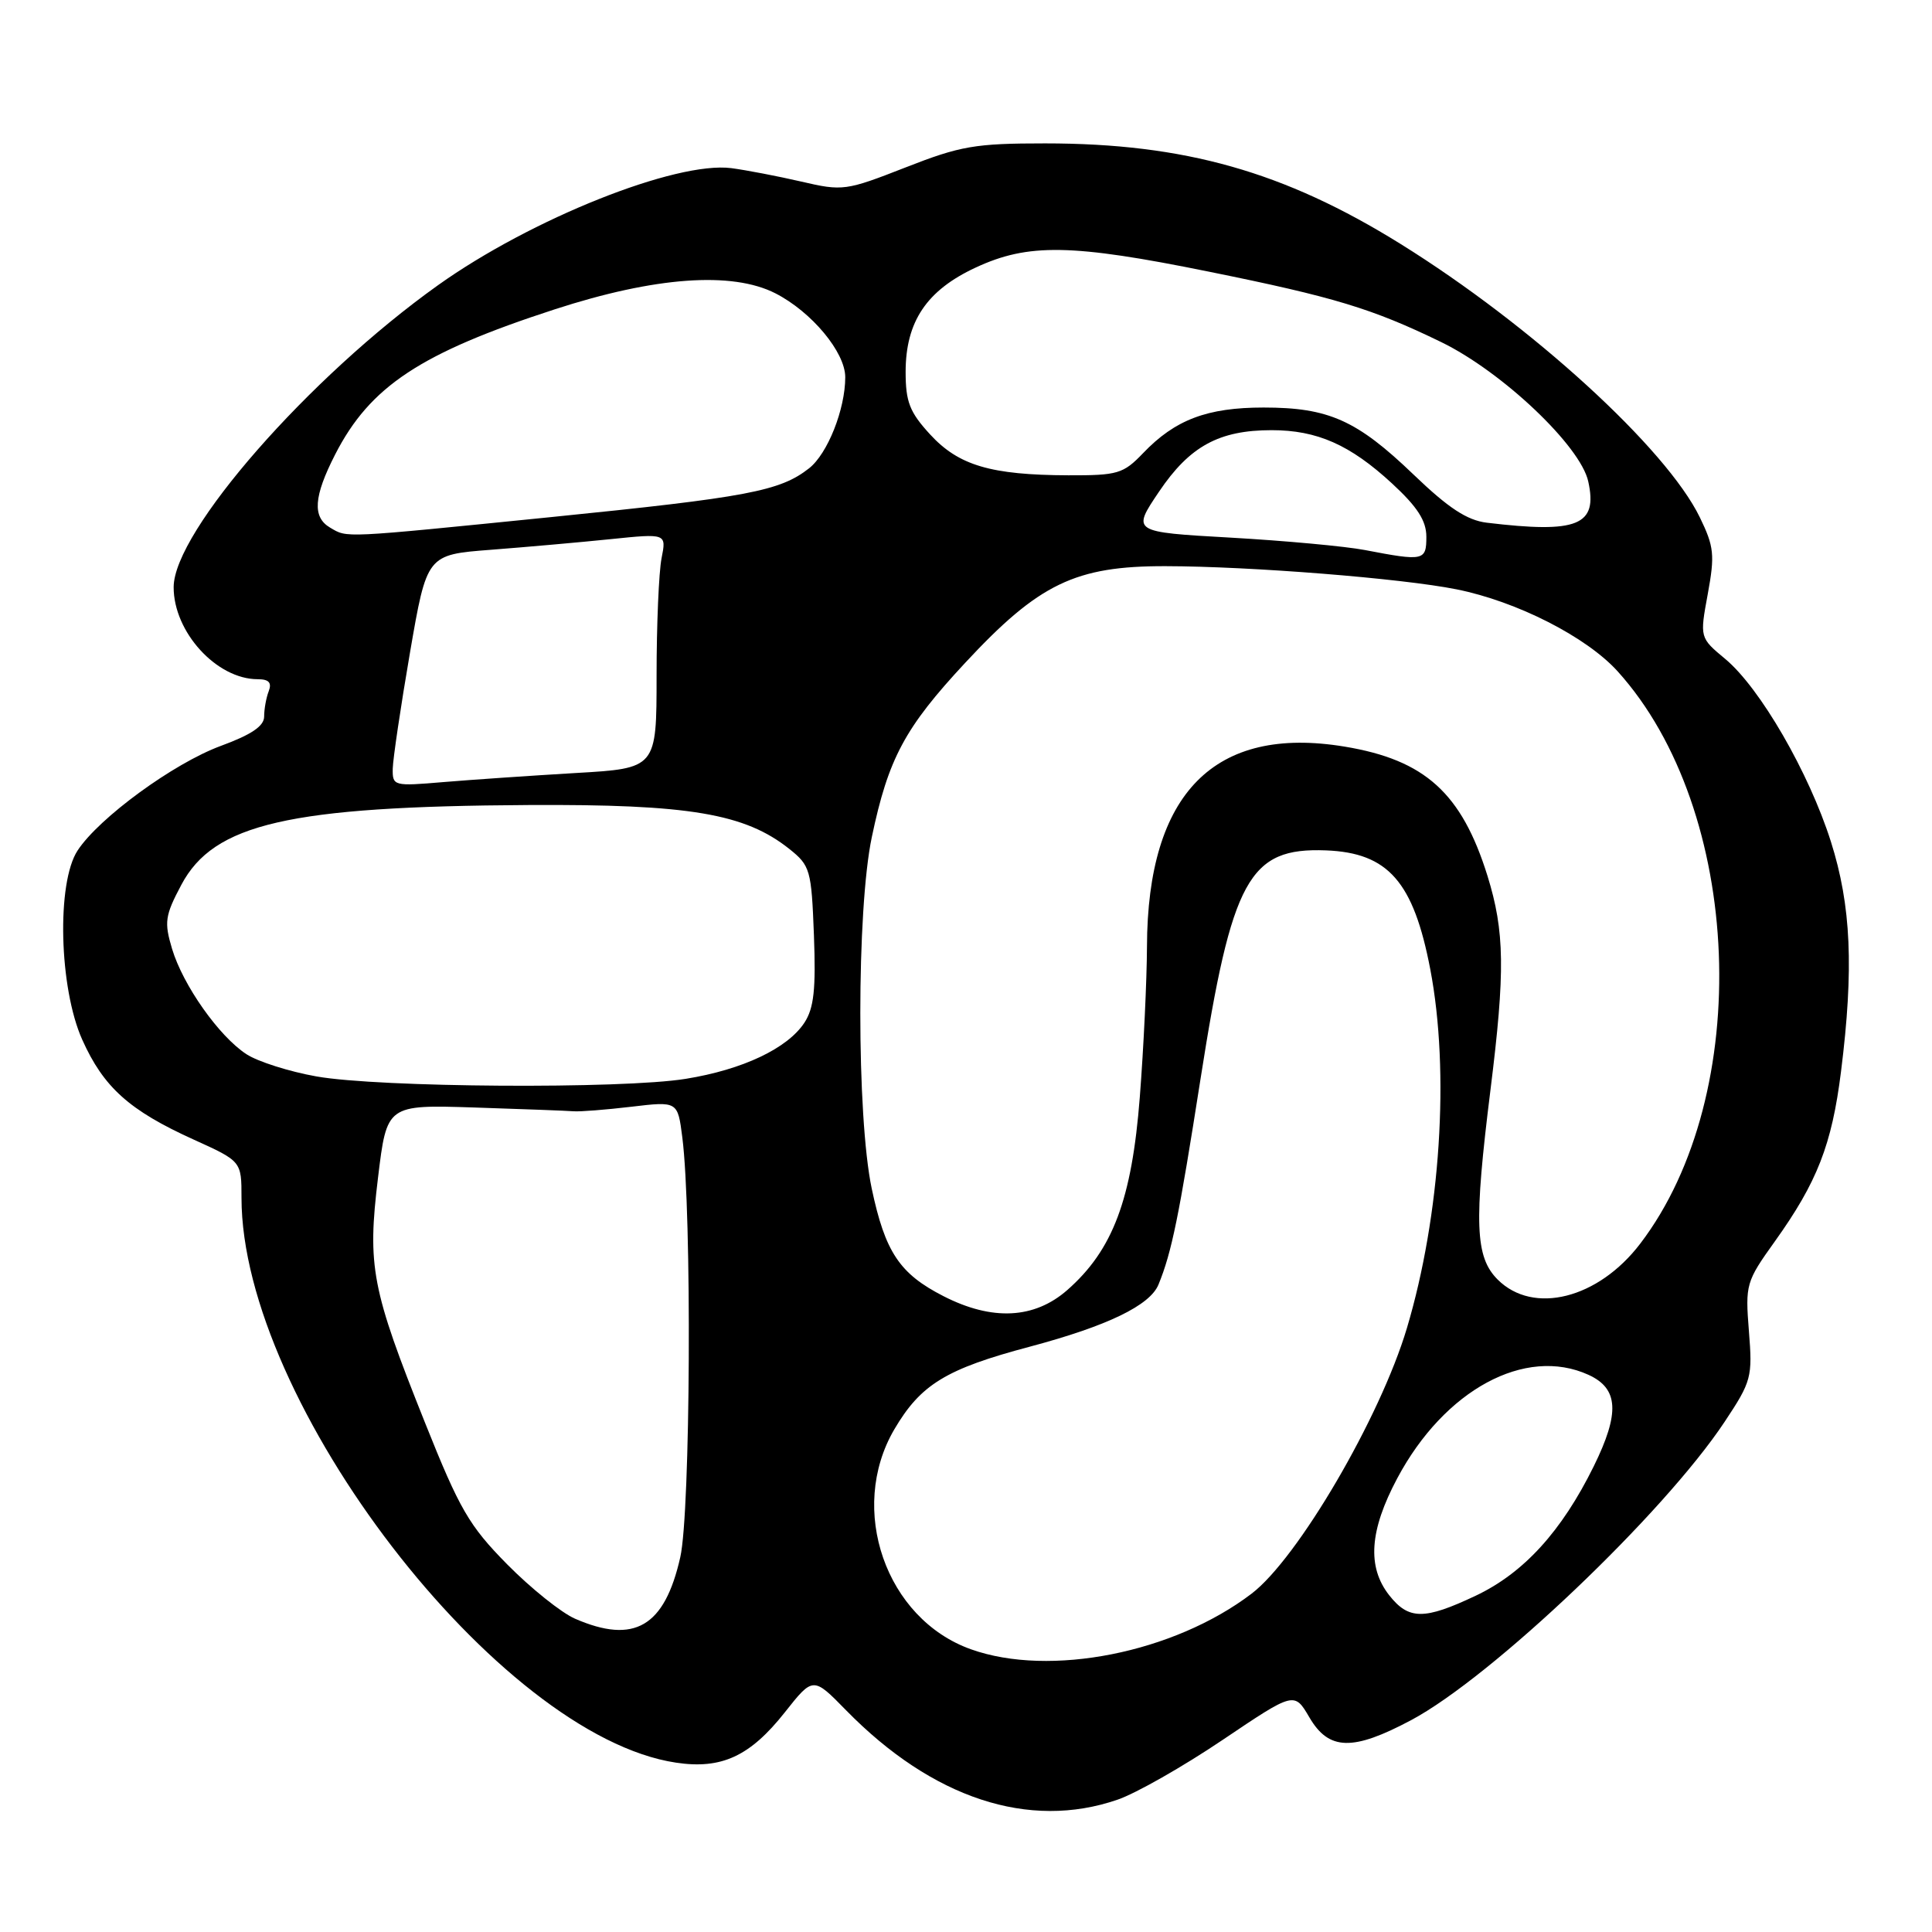 <?xml version="1.0" encoding="UTF-8" standalone="no"?>
<!DOCTYPE svg PUBLIC "-//W3C//DTD SVG 1.1//EN" "http://www.w3.org/Graphics/SVG/1.1/DTD/svg11.dtd" >
<svg xmlns="http://www.w3.org/2000/svg" xmlns:xlink="http://www.w3.org/1999/xlink" version="1.1" viewBox="0 0 256 256">
 <g >
 <path fill="currentColor"
d=" M 148.07 238.47 C 150.51 237.64 156.78 234.07 162.00 230.55 C 171.50 224.15 171.50 224.15 173.50 227.56 C 176.08 231.97 179.24 232.05 186.98 227.93 C 197.68 222.23 220.46 200.55 228.52 188.40 C 232.08 183.04 232.23 182.48 231.74 176.39 C 231.25 170.20 231.35 169.83 235.17 164.50 C 240.78 156.66 242.73 151.68 243.94 142.02 C 245.66 128.32 245.29 119.99 242.60 111.51 C 239.69 102.35 233.22 91.16 228.61 87.32 C 225.22 84.50 225.22 84.50 226.29 78.70 C 227.24 73.53 227.12 72.43 225.24 68.56 C 220.81 59.43 202.98 43.14 185.59 32.33 C 170.17 22.74 156.95 19.00 138.48 19.00 C 129.21 19.00 127.27 19.33 119.98 22.19 C 112.08 25.28 111.66 25.34 106.17 24.06 C 103.05 23.34 98.88 22.54 96.91 22.28 C 89.57 21.34 70.38 28.99 58.04 37.79 C 40.93 49.99 23.04 70.42 23.01 77.79 C 22.99 83.74 28.70 90.00 34.15 90.00 C 35.62 90.00 36.04 90.45 35.61 91.58 C 35.27 92.45 35.00 93.97 35.00 94.95 C 35.00 96.21 33.31 97.35 29.25 98.84 C 23.01 101.14 13.12 108.36 10.28 112.70 C 7.48 116.97 7.82 130.90 10.90 137.77 C 13.73 144.08 17.14 147.14 25.64 150.99 C 32.00 153.87 32.00 153.87 32.00 158.71 C 32.00 185.75 66.05 230.04 89.57 233.56 C 95.60 234.47 99.38 232.72 103.98 226.91 C 107.74 222.15 107.74 222.15 112.12 226.63 C 123.55 238.30 136.35 242.51 148.07 238.47 Z  M 128.66 218.54 C 117.37 214.52 112.31 199.98 118.50 189.40 C 122.00 183.44 125.35 181.39 136.46 178.44 C 146.74 175.70 152.39 172.97 153.51 170.20 C 155.26 165.93 156.22 161.21 159.07 143.00 C 163.24 116.40 165.49 112.29 175.70 112.68 C 183.94 113.00 187.30 116.83 189.52 128.44 C 192.12 142.02 190.88 161.06 186.42 175.99 C 182.88 187.85 171.97 206.50 165.84 211.17 C 155.53 219.02 139.11 222.27 128.66 218.54 Z  M 76.20 214.49 C 74.38 213.70 70.33 210.45 67.20 207.28 C 62.16 202.17 60.90 200.00 56.31 188.50 C 49.22 170.77 48.66 167.84 50.09 156.04 C 51.26 146.38 51.26 146.38 62.88 146.75 C 69.27 146.96 75.17 147.18 76.00 147.25 C 76.83 147.32 80.27 147.05 83.65 146.65 C 89.80 145.92 89.80 145.92 90.41 150.71 C 91.69 160.73 91.50 200.33 90.14 206.34 C 88.06 215.56 84.05 217.90 76.20 214.49 Z  M 184.07 211.37 C 181.13 207.62 181.46 202.79 185.15 195.87 C 191.40 184.15 202.11 178.36 210.48 182.17 C 214.47 183.99 214.66 187.22 211.18 194.29 C 206.93 202.91 201.90 208.43 195.54 211.44 C 188.71 214.67 186.66 214.66 184.07 211.37 Z  M 125.02 171.75 C 119.20 168.78 117.29 165.91 115.51 157.50 C 113.49 147.92 113.49 120.55 115.52 110.92 C 117.71 100.49 119.89 96.43 127.88 87.84 C 137.65 77.33 142.49 74.99 154.45 75.02 C 165.72 75.04 185.70 76.63 193.00 78.09 C 200.99 79.69 210.22 84.39 214.35 88.96 C 230.98 107.37 232.46 144.97 217.34 164.79 C 211.77 172.10 203.17 174.26 198.45 169.55 C 195.46 166.56 195.29 162.09 197.49 144.46 C 199.46 128.70 199.38 123.41 197.10 116.06 C 193.68 105.09 188.82 100.69 178.17 98.93 C 160.94 96.08 152.04 105.08 151.98 125.43 C 151.96 129.87 151.54 138.84 151.03 145.37 C 149.98 158.93 147.46 165.63 141.43 170.93 C 137.06 174.77 131.47 175.05 125.02 171.75 Z  M 41.92 142.63 C 38.31 141.99 34.14 140.66 32.66 139.69 C 29.01 137.31 24.25 130.55 22.80 125.73 C 21.74 122.19 21.86 121.32 24.03 117.24 C 28.33 109.14 38.27 106.85 70.00 106.67 C 91.31 106.55 98.70 107.80 104.59 112.49 C 107.36 114.70 107.52 115.25 107.85 123.93 C 108.12 131.07 107.85 133.58 106.59 135.51 C 104.35 138.92 98.42 141.73 90.87 142.95 C 82.42 144.32 50.21 144.11 41.92 142.63 Z  M 52.04 101.85 C 52.07 100.56 53.09 93.65 54.32 86.50 C 56.56 73.50 56.56 73.50 65.03 72.85 C 69.69 72.49 76.83 71.86 80.91 71.44 C 88.31 70.68 88.31 70.68 87.66 73.97 C 87.30 75.77 87.00 82.78 87.00 89.53 C 87.00 101.81 87.00 101.81 76.25 102.43 C 70.34 102.78 62.46 103.32 58.75 103.63 C 52.16 104.19 52.00 104.15 52.04 101.85 Z  M 180.84 72.88 C 178.28 72.39 170.29 71.65 163.08 71.24 C 149.97 70.50 149.97 70.50 153.57 65.16 C 157.64 59.12 161.53 57.00 168.50 57.00 C 174.52 57.00 178.89 58.93 184.44 64.05 C 187.82 67.17 189.00 69.00 189.00 71.13 C 189.00 74.31 188.65 74.38 180.84 72.88 Z  M 43.75 69.92 C 41.37 68.53 41.55 65.81 44.41 60.22 C 49.03 51.19 55.71 46.77 73.50 40.99 C 86.79 36.67 96.99 35.93 102.75 38.87 C 107.54 41.32 112.00 46.67 112.00 49.98 C 112.00 54.23 109.66 60.12 107.21 62.05 C 103.35 65.08 99.08 65.89 73.00 68.52 C 45.08 71.33 46.08 71.28 43.75 69.92 Z  M 197.00 69.26 C 194.39 68.94 191.92 67.32 187.31 62.89 C 179.79 55.67 176.06 54.00 167.43 54.00 C 159.96 54.00 155.70 55.61 151.46 60.05 C 148.84 62.78 148.10 63.00 141.56 62.98 C 131.29 62.94 127.03 61.68 123.25 57.57 C 120.53 54.61 120.00 53.25 120.00 49.26 C 120.01 42.61 122.79 38.47 129.27 35.46 C 136.23 32.21 142.02 32.31 160.15 35.99 C 176.80 39.36 181.82 40.88 190.99 45.34 C 199.06 49.27 209.42 59.09 210.45 63.79 C 211.74 69.63 209.07 70.71 197.00 69.26 Z "/>
</g>
</svg>